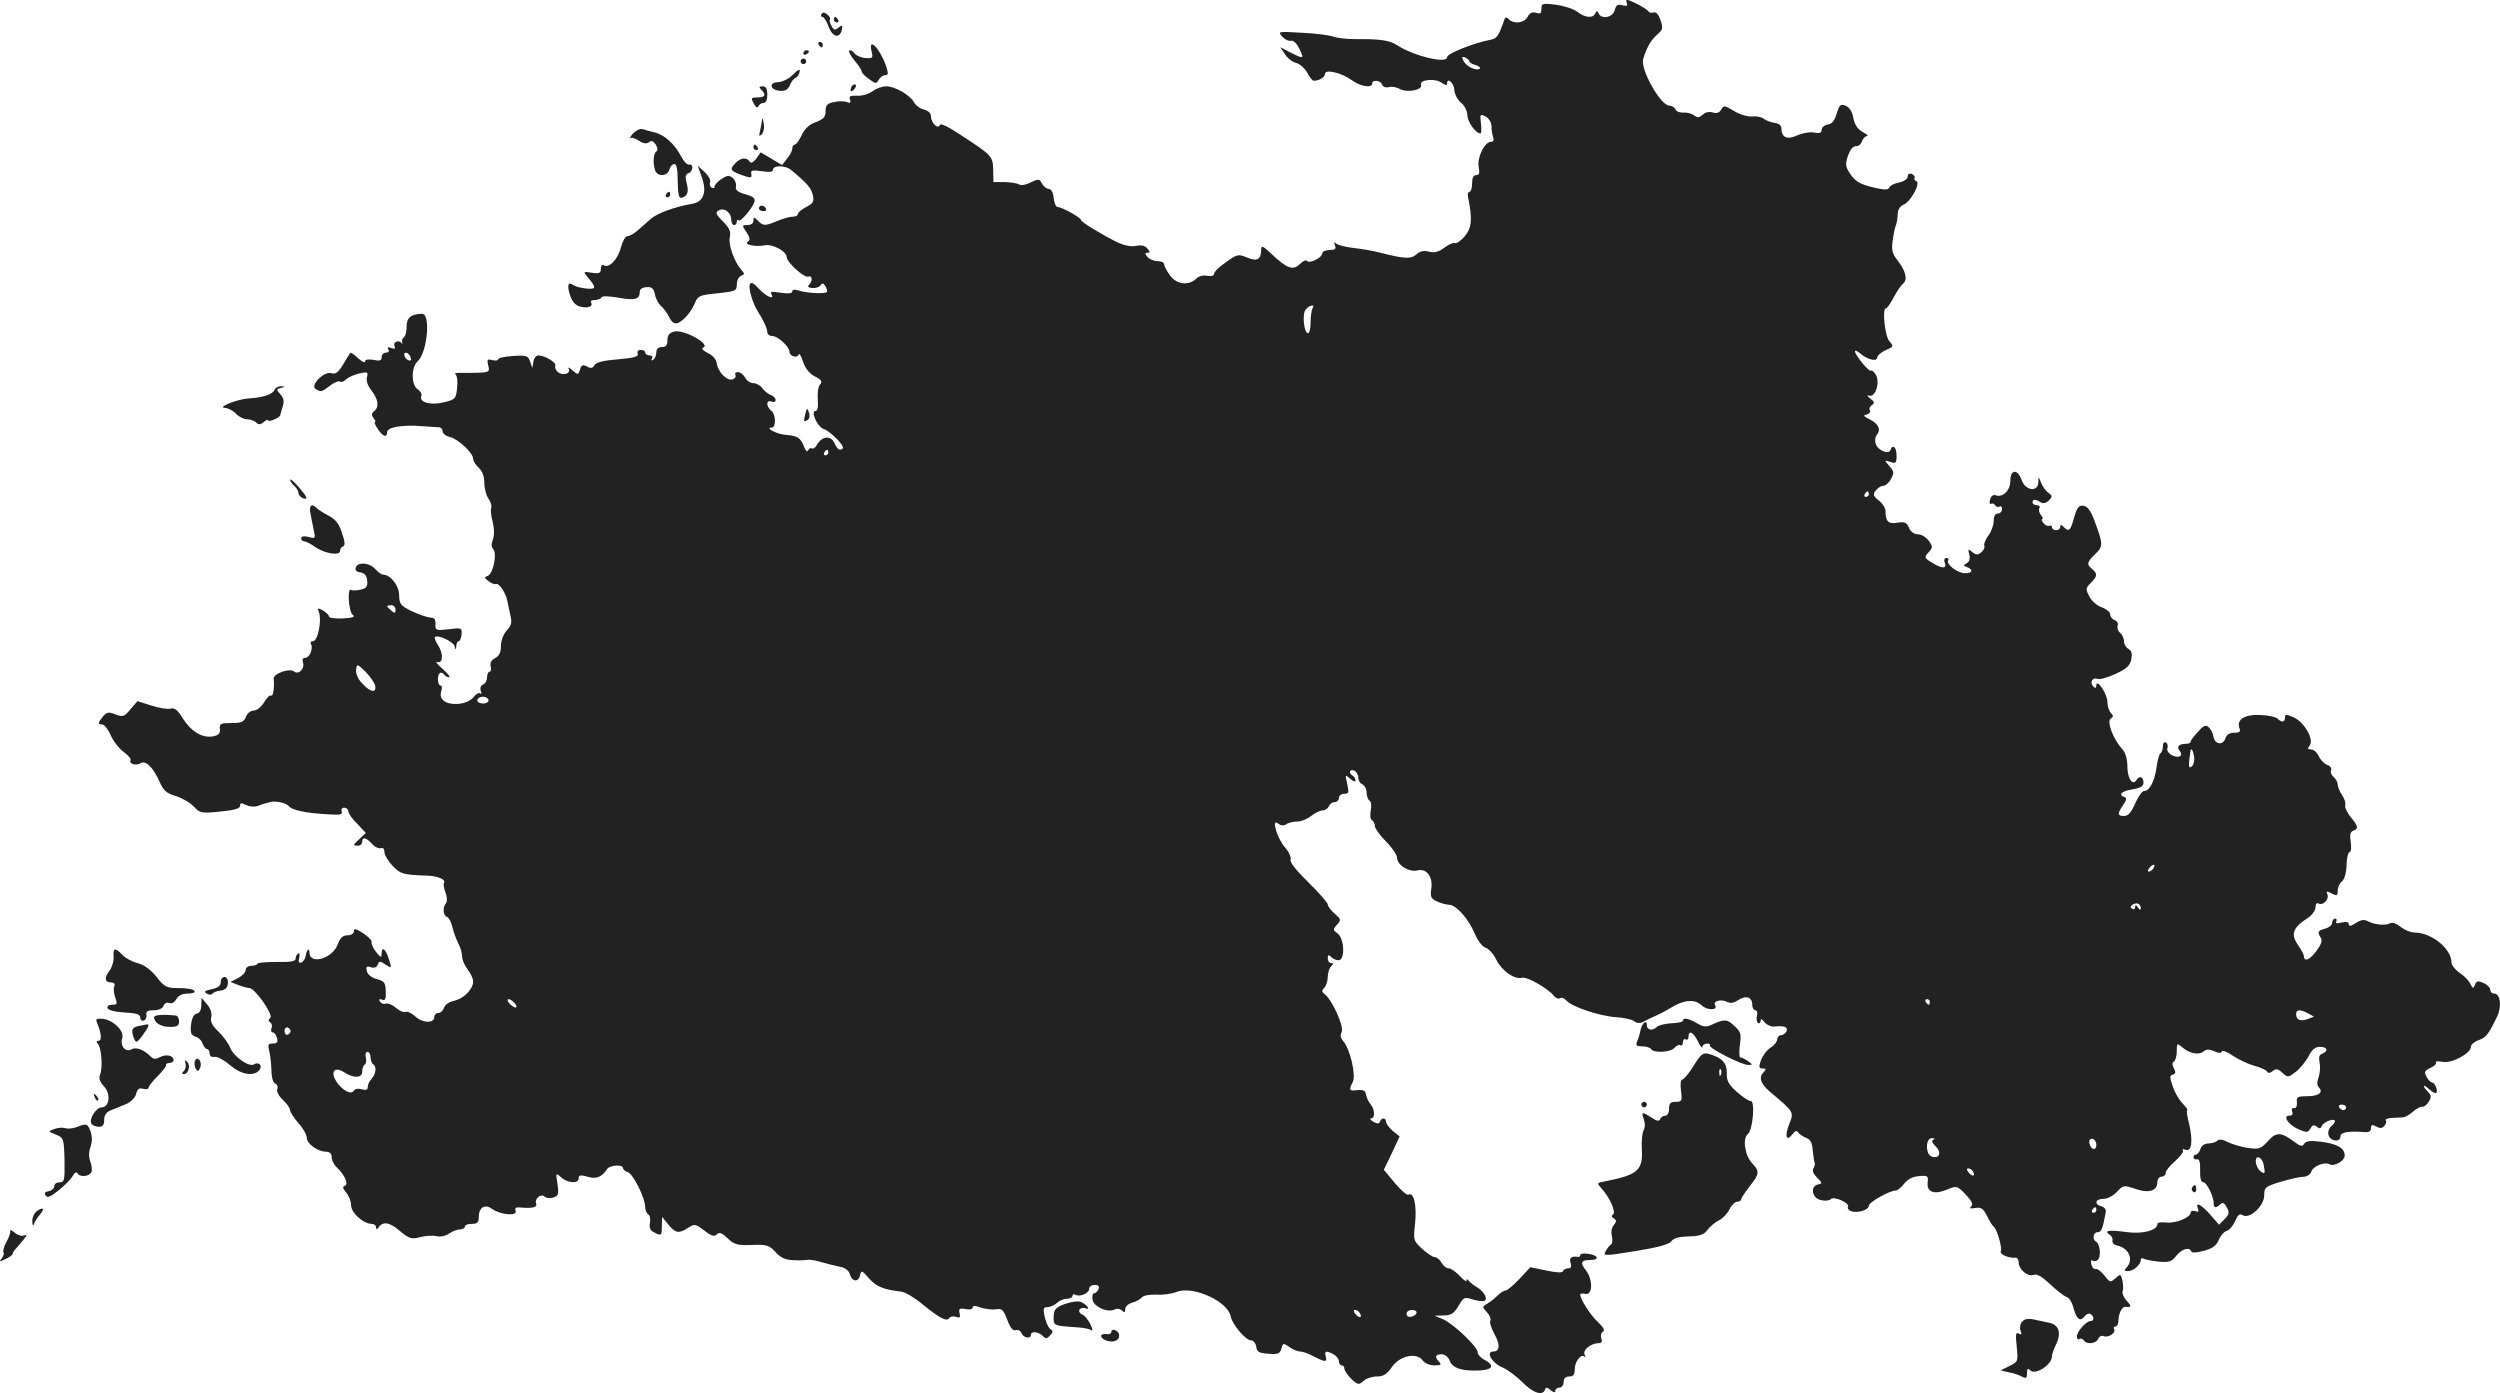 <?xml version="1.0" standalone="no"?>
<!DOCTYPE svg PUBLIC "-//W3C//DTD SVG 20010904//EN"
 "http://www.w3.org/TR/2001/REC-SVG-20010904/DTD/svg10.dtd">
<svg version="1.0" xmlns="http://www.w3.org/2000/svg"
 width="901.026pt" height="502.096pt" viewBox="0 0 901.026 502.096"
 preserveAspectRatio="xMidYMid meet">
<g transform="translate(-560.45,1284.11) scale(0.1,-0.1)"
fill="#222222" stroke="none">
<path d="M11467 12832 c5 -12 1 -14 -15 -10 -17 5 -23 1 -28 -18 -7 -26 -48
-34 -58 -11 -5 10 -7 10 -12 0 -8 -19 -38 -16 -65 6 -13 10 -48 21 -76 25 -49
6 -53 5 -53 -14 0 -17 -4 -20 -19 -15 -14 4 -23 0 -31 -15 -12 -22 -49 -27
-68 -8 -9 9 -13 8 -16 -3 -22 -61 -26 -67 -53 -72 -60 -12 -153 -49 -153 -62
0 -25 -120 4 -180 43 -27 18 -63 23 -150 22 -30 0 -66 4 -80 9 -14 5 -65 12
-113 14 -87 5 -88 5 -71 -14 10 -11 24 -17 31 -15 7 3 19 -7 28 -24 21 -41 20
-43 -26 -20 l-40 21 17 -26 c9 -14 27 -28 41 -31 13 -4 30 -19 39 -35 8 -16
19 -29 23 -29 20 0 41 13 41 25 0 18 60 4 98 -24 31 -22 72 -28 72 -11 0 15
30 12 36 -4 3 -8 13 -12 24 -9 10 3 28 0 40 -7 27 -14 83 -3 76 15 -7 19 50
25 74 8 14 -10 20 -10 20 -3 0 24 25 2 26 -23 1 -15 11 -35 23 -45 13 -10 24
-30 24 -47 2 -26 30 -64 47 -65 4 0 4 16 2 36 -4 34 -3 35 17 25 12 -7 21 -21
21 -36 0 -13 3 -30 6 -39 4 -10 1 -16 -8 -16 -23 0 -51 -58 -44 -91 4 -22 2
-29 -9 -29 -10 0 -15 -10 -15 -30 0 -16 -4 -30 -9 -30 -5 0 -8 -8 -6 -17 17
-83 14 -112 -11 -143 -14 -16 -30 -28 -35 -25 -5 3 -22 -4 -38 -16 -21 -16
-37 -20 -56 -15 -19 5 -33 2 -46 -10 -19 -17 -43 -16 -129 6 -25 7 -67 14 -95
17 -27 3 -56 10 -63 15 -9 8 -11 7 -6 -6 5 -12 0 -16 -20 -16 -14 0 -26 -6
-26 -12 0 -16 -48 -39 -55 -27 -3 4 -14 0 -25 -11 -25 -25 -46 -17 -100 33
-32 31 -40 35 -40 20 0 -37 -14 -46 -51 -30 -32 13 -36 12 -76 -17 -24 -16
-43 -35 -43 -42 0 -7 -10 -9 -25 -7 -14 3 -31 -1 -40 -11 -27 -26 -71 -20 -94
13 -12 16 -21 34 -21 40 0 6 -11 11 -24 11 -13 0 -29 7 -36 15 -10 12 -10 15
0 15 10 0 10 3 0 15 -9 11 -22 14 -41 10 -17 -4 -41 1 -66 12 -60 30 -133 74
-133 82 0 8 -69 46 -84 46 -6 0 -12 15 -14 33 -2 19 -9 32 -17 32 -8 0 -19 9
-25 19 -9 18 -12 18 -40 5 -16 -9 -35 -12 -42 -8 -7 5 -31 8 -53 9 l-40 0 -1
44 c-1 49 -4 52 -119 127 -42 28 -71 42 -73 35 -6 -18 -32 7 -32 30 0 12 -10
21 -25 25 -14 3 -30 15 -36 26 -14 26 -69 58 -100 58 -15 0 -37 -8 -50 -18
-14 -10 -38 -17 -56 -16 -25 1 -30 -2 -25 -14 4 -11 1 -14 -11 -9 -10 4 -31 4
-47 0 -24 -4 -30 -11 -30 -32 0 -22 -7 -29 -35 -40 -23 -8 -40 -23 -51 -47 -9
-19 -20 -34 -25 -34 -5 0 -9 -6 -9 -14 0 -8 -8 -24 -19 -37 l-18 -23 -38 23
-39 23 -16 -23 c-12 -14 -19 -18 -24 -10 -10 16 -32 14 -50 -5 -22 -22 -20
-28 14 -41 40 -15 46 -15 42 3 -2 11 5 13 38 8 25 -4 40 -3 40 4 0 18 44 18
65 1 57 -47 74 -66 79 -91 5 -23 2 -30 -24 -43 -16 -9 -30 -20 -30 -25 0 -6
-8 -10 -19 -10 -10 0 -35 -7 -54 -15 -45 -19 -52 -19 -71 1 -15 14 -16 14 -16
0 0 -10 -9 -16 -21 -16 -21 0 -21 -1 -4 -26 13 -20 14 -28 5 -34 -17 -10 27
-20 61 -13 28 5 78 -21 79 -43 0 -18 63 -75 77 -70 15 6 18 -15 3 -30 -6 -6
-2 -10 12 -11 12 -1 26 3 30 10 6 9 10 8 17 -3 5 -8 8 -17 6 -21 -5 -8 -72 -5
-102 5 -14 5 -23 3 -23 -3 0 -8 -14 -9 -42 -5 -30 5 -39 4 -34 -4 15 -24 -17
-11 -44 18 -20 22 -29 26 -33 16 -6 -14 11 -70 28 -96 20 -31 35 -63 35 -76 0
-8 8 -14 18 -14 20 0 62 -39 62 -57 0 -16 28 -24 33 -10 2 7 9 -5 16 -26 8
-24 23 -43 43 -53 24 -12 27 -18 18 -29 -7 -8 -10 -33 -8 -55 2 -26 -1 -40 -8
-40 -20 0 7 -59 31 -66 23 -8 75 -61 67 -69 -10 -10 -19 -5 -30 19 -13 29 -46
25 -63 -6 -5 -10 -14 -16 -19 -13 -4 3 -10 -1 -13 -7 -3 -8 -9 -2 -15 14 -13
32 -22 38 -67 42 -31 2 -76 26 -49 26 16 0 15 47 -1 60 -20 16 -20 41 0 34 8
-4 15 -1 15 5 0 7 -8 15 -17 18 -10 4 -24 15 -31 25 -7 10 -22 18 -32 18 -11
0 -24 9 -30 20 -6 11 -18 20 -26 20 -8 0 -12 -5 -9 -10 3 -6 -1 -13 -9 -16
-20 -8 -53 25 -58 56 -2 16 -14 30 -33 39 -16 8 -24 16 -17 19 32 10 -68 67
-104 58 -17 -5 -24 -13 -24 -31 0 -18 -5 -25 -20 -25 -13 0 -20 -7 -20 -19 0
-11 -5 -23 -12 -27 -7 -4 -8 -3 -4 4 4 7 1 12 -8 12 -9 0 -16 5 -16 10 0 6 -7
10 -16 10 -10 0 -14 -6 -11 -14 4 -10 -13 -15 -71 -20 -52 -4 -79 -11 -85 -21
-6 -11 -13 -13 -27 -5 -15 8 -20 6 -25 -11 -7 -20 -7 -20 -28 -2 -11 10 -17
12 -13 5 10 -17 -21 -27 -39 -12 -7 6 -12 17 -9 23 4 12 -38 37 -62 37 -7 0
-15 -10 -17 -22 l-4 -23 -8 23 c-7 21 -13 23 -61 20 -30 -2 -54 -7 -54 -12 0
-4 -9 -6 -21 -3 -18 5 -20 2 -15 -19 6 -21 3 -24 -26 -26 -18 -1 -49 -1 -68
-1 -19 1 -30 -1 -24 -5 6 -4 9 -26 6 -49 -4 -39 -6 -42 -48 -52 -48 -12 -90 0
-81 23 3 7 -3 17 -13 24 -24 15 -24 80 0 101 34 30 48 171 16 171 -40 -1 -56
-13 -56 -46 0 -18 -4 -35 -10 -39 -5 -3 -8 -11 -6 -18 1 -7 1 -9 -1 -4 -9 14
-32 7 -27 -8 5 -11 2 -13 -12 -8 -12 4 -15 3 -10 -5 4 -7 1 -12 -8 -12 -9 0
-16 -7 -16 -16 0 -13 -7 -15 -30 -10 -19 3 -30 1 -30 -6 0 -6 -11 -1 -25 12
-14 13 -26 22 -28 19 -2 -2 -14 -21 -26 -42 -18 -29 -27 -36 -43 -31 -25 8
-77 -44 -56 -57 19 -12 22 -11 52 12 14 11 30 18 35 15 5 -4 16 0 23 8 8 7 29
17 48 21 30 7 32 5 27 -14 -3 -13 3 -31 16 -47 25 -32 29 -60 10 -75 -10 -9
-10 -15 -2 -25 6 -8 9 -14 5 -14 -4 0 1 -11 10 -25 18 -28 34 -33 34 -11 0 17
55 27 125 21 28 -2 56 -4 63 -4 6 -1 12 -7 12 -15 0 -8 12 -17 26 -20 31 -8
84 -58 84 -79 0 -8 9 -22 20 -32 13 -12 20 -31 20 -54 0 -20 7 -47 16 -59 8
-12 12 -26 9 -32 -3 -5 -1 -27 5 -49 6 -25 7 -48 1 -64 -6 -16 -6 -28 1 -35
15 -15 0 -89 -19 -96 -14 -6 -14 -8 3 -20 10 -8 22 -12 25 -10 11 6 36 -30 42
-61 3 -16 9 -42 12 -57 5 -20 2 -33 -14 -49 -12 -14 -21 -36 -21 -56 0 -23 -6
-36 -21 -44 -14 -7 -19 -17 -16 -30 3 -10 1 -19 -4 -19 -5 0 -9 -9 -9 -20 0
-11 -6 -23 -14 -26 -9 -3 -12 -13 -9 -22 4 -9 3 -14 -2 -10 -4 4 -15 -2 -24
-14 -11 -13 -31 -22 -56 -24 -44 -3 -70 16 -60 46 3 11 3 20 -2 20 -12 0 -14
38 -3 45 5 3 11 1 15 -5 3 -5 11 -10 18 -10 6 0 -4 13 -23 30 -19 16 -28 28
-20 25 22 -7 23 31 3 61 -9 14 -14 27 -11 29 10 10 67 -17 71 -33 4 -15 5 -15
6 1 0 9 5 17 9 17 4 0 9 11 10 25 2 23 0 24 -47 18 -45 -5 -48 -4 -47 18 1 18
-4 24 -19 24 -11 1 -40 11 -66 23 -41 20 -45 25 -46 59 -1 35 -31 72 -58 73
-6 0 -18 9 -28 20 -20 23 -62 27 -70 6 -4 -10 2 -16 16 -18 15 -2 23 -11 25
-29 2 -21 -2 -28 -23 -33 -14 -4 -30 -4 -35 -1 -15 9 -9 -79 6 -90 10 -7 1
-11 -36 -13 -28 -1 -50 2 -50 7 0 6 -10 15 -22 22 -18 10 -20 9 -14 -7 11 -28
-4 -104 -21 -104 -8 0 -11 -5 -8 -10 10 -15 -5 -50 -20 -50 -9 0 -12 -6 -9
-15 9 -23 -15 -48 -32 -34 -15 13 -75 -8 -73 -26 3 -30 -2 -66 -9 -61 -5 3
-16 -8 -26 -25 -10 -16 -26 -29 -37 -29 -11 0 -23 -10 -28 -22 -7 -19 -16 -23
-52 -23 -39 0 -44 -2 -42 -21 2 -16 -4 -23 -25 -27 -38 -7 -78 17 -108 64 -19
31 -30 40 -45 36 -10 -3 -41 2 -69 11 l-50 16 -25 -29 c-22 -27 -27 -29 -54
-19 -24 10 -31 9 -45 -7 -19 -23 -20 -29 -3 -29 7 0 21 -17 30 -38 9 -21 30
-48 47 -61 17 -12 28 -26 25 -30 -7 -13 20 -21 36 -11 18 12 45 -14 68 -65 15
-34 25 -43 59 -53 23 -7 52 -24 65 -38 23 -24 27 -25 95 -18 52 5 72 11 72 21
0 11 4 11 20 3 12 -6 30 -8 43 -4 12 5 25 9 30 10 4 1 10 3 15 4 18 6 58 -3
67 -14 11 -15 63 -26 143 -30 42 -3 52 -1 48 10 -3 8 1 14 9 14 8 0 15 -6 15
-13 0 -7 14 -28 32 -45 l31 -33 -21 -20 c-26 -24 -27 -26 -7 -26 8 0 15 6 15
14 0 19 14 16 35 -7 10 -12 25 -18 32 -16 8 3 13 -2 13 -13 0 -11 13 -33 29
-50 29 -30 36 -33 126 -36 36 -1 67 -14 60 -25 -3 -5 -1 -20 5 -35 6 -16 7
-32 2 -39 -13 -16 -11 -44 4 -50 7 -3 15 -19 19 -36 4 -17 13 -43 21 -58 8
-15 14 -37 14 -48 0 -12 9 -33 20 -47 11 -14 20 -33 20 -44 -1 -28 -35 -62
-69 -69 -17 -4 -33 -14 -36 -25 -4 -11 -13 -19 -21 -19 -8 0 -14 -6 -14 -14 0
-24 -42 -23 -68 1 -13 12 -29 20 -36 17 -7 -3 -22 4 -35 15 -12 11 -29 17 -36
15 -7 -3 -16 0 -21 7 -5 8 -2 11 8 7 11 -5 14 2 13 30 -1 31 -5 37 -32 44 -18
5 -33 16 -36 28 -4 17 -2 20 14 15 12 -4 21 -1 25 9 5 14 8 14 29 0 22 -14 22
-14 11 21 -12 37 -26 47 -26 18 0 -15 -4 -13 -20 7 -11 14 -18 30 -16 35 2 6
-12 20 -30 32 -26 17 -34 19 -34 8 0 -9 -10 -15 -23 -15 -17 0 -26 -9 -35 -32
-18 -52 -102 -76 -102 -30 0 20 -11 9 -14 -14 -2 -10 -9 -20 -16 -22 -9 -3
-11 2 -7 17 3 11 1 19 -4 15 -5 -3 -9 -11 -9 -18 0 -10 -18 -13 -66 -12 -36 0
-68 -2 -71 -6 -2 -5 -13 -8 -24 -8 -10 0 -19 -7 -19 -15 0 -8 -12 -21 -27 -29
l-28 -14 28 -11 c16 -6 34 -11 40 -11 21 -1 87 -96 76 -107 -8 -8 -8 -13 0
-17 5 -4 8 -13 4 -21 -3 -8 -1 -15 5 -15 5 0 12 -9 15 -20 4 -15 0 -20 -15
-20 -17 0 -19 -4 -13 -27 4 -16 7 -47 8 -70 0 -25 6 -44 13 -47 8 -3 11 -12 8
-20 -3 -9 5 -25 20 -39 14 -13 26 -30 26 -37 0 -7 14 -28 30 -47 17 -18 30
-42 30 -52 0 -22 40 -51 70 -51 13 0 20 -7 20 -20 0 -10 8 -27 19 -37 29 -28
43 -61 28 -66 -9 -3 -7 -9 5 -24 10 -11 18 -31 18 -46 0 -27 44 -67 74 -67 9
0 16 -6 16 -12 0 -9 3 -9 8 -2 16 24 40 21 77 -11 35 -29 43 -31 73 -23 19 5
45 7 59 4 14 -4 32 0 46 9 12 8 29 15 39 15 10 0 18 5 18 10 0 6 11 10 25 10
20 0 25 5 25 24 0 35 22 49 48 30 31 -22 92 -27 85 -7 -4 10 1 14 18 12 43 -4
61 1 56 14 -7 18 18 38 31 25 5 -5 19 -7 31 -3 18 6 20 11 15 48 -7 41 -7 42
13 25 24 -22 63 -24 63 -4 0 12 7 13 32 6 32 -10 52 -1 71 28 9 14 57 17 57 3
0 -5 8 -12 18 -15 19 -7 62 -93 62 -126 0 -10 5 -22 11 -26 6 -3 9 -17 6 -31
-3 -16 1 -27 14 -33 27 -15 29 -13 29 23 l1 32 22 -27 c26 -32 38 -34 72 -12
23 15 26 14 58 -10 25 -20 36 -23 45 -14 9 9 18 6 39 -14 24 -23 36 -26 88
-24 53 2 62 -1 85 -26 18 -20 35 -28 65 -29 22 -1 45 0 50 1 6 2 28 -1 50 -8
22 -6 53 -14 69 -17 16 -3 30 -14 33 -25 7 -28 30 -32 37 -7 5 21 6 21 33 -10
26 -29 52 -40 114 -47 15 -1 48 -21 75 -43 62 -51 91 -67 99 -53 4 6 15 8 25
5 14 -5 17 -2 13 13 -4 16 0 19 21 15 15 -3 26 -1 26 5 0 8 9 8 30 0 17 -5 41
-8 55 -6 20 4 26 -1 40 -38 11 -30 21 -41 31 -37 7 3 17 -2 20 -11 7 -17 34
-22 34 -6 0 14 26 12 42 -3 11 -12 16 -12 27 1 11 11 11 16 2 22 -7 4 -16 23
-21 44 -7 31 -5 36 10 36 10 0 25 7 34 15 8 8 24 15 35 15 12 0 21 5 21 11 0
5 5 7 10 4 16 -10 50 5 50 21 0 8 9 14 20 14 13 0 18 -5 14 -15 -4 -8 -10 -15
-16 -15 -5 0 -8 -10 -6 -22 3 -26 53 -49 79 -37 9 5 21 3 27 -3 9 -9 12 -8 12
5 0 9 11 19 25 23 13 3 29 12 35 19 6 7 28 11 53 10 23 -2 56 3 73 10 57 23
184 -34 194 -88 6 -30 54 -87 74 -87 8 0 16 -10 18 -22 2 -19 10 -24 44 -26
35 -3 42 0 47 19 5 20 7 20 29 5 12 -9 29 -16 38 -16 8 0 26 -6 40 -13 50 -26
58 -27 53 -6 -6 22 0 23 28 9 10 -6 19 -17 19 -25 0 -8 5 -15 10 -15 6 0 10
-6 10 -12 0 -7 12 -24 25 -37 24 -22 27 -22 44 -7 9 9 31 16 48 16 23 0 36 8
54 34 28 41 89 54 111 24 7 -10 25 -18 42 -18 23 0 27 3 18 12 -18 18 -15 28
8 28 13 0 24 -10 30 -24 10 -27 47 -38 112 -34 44 3 49 19 13 38 -14 7 -25 20
-25 28 0 19 -86 101 -124 118 l-31 13 33 1 c26 0 37 7 53 34 19 33 21 33 54
23 19 -6 38 -7 42 -3 10 9 -8 37 -33 50 -10 6 -22 16 -26 21 -5 7 -8 7 -8 0 0
-5 -11 3 -25 18 -14 15 -32 27 -40 27 -8 0 -19 9 -25 20 -6 11 -17 20 -24 20
-8 0 -28 14 -46 30 -32 30 -32 31 -25 94 6 64 -5 113 -25 101 -4 -3 -26 16
-48 42 l-40 48 29 60 28 60 -25 20 c-13 12 -24 26 -24 33 0 15 -17 16 -22 0
-3 -8 -9 -8 -24 0 -10 6 -14 12 -8 12 15 0 14 32 -1 50 -7 8 -15 24 -17 35 -2
15 -10 19 -31 17 -30 -4 -32 0 -17 29 13 23 -10 121 -34 147 -10 12 -12 22 -6
33 10 18 -33 114 -60 136 -12 9 -13 14 -2 24 6 7 12 25 12 39 0 14 5 31 12 38
9 9 9 12 0 12 -7 0 -12 8 -12 17 0 13 3 14 12 5 7 -7 19 -12 27 -12 24 0 21
78 -3 96 -18 13 -18 15 -3 32 16 17 15 20 -8 40 -14 12 -25 27 -25 33 0 6 -31
42 -70 80 -43 42 -68 73 -64 82 3 8 -6 28 -21 45 -29 34 -49 106 -24 85 10 -8
20 -9 29 -3 8 6 26 10 40 10 14 0 36 9 50 20 14 11 32 20 41 20 9 0 19 7 23
15 3 8 12 15 21 15 8 0 15 7 15 15 0 8 9 15 19 15 17 0 18 4 11 36 -8 34 -8
35 11 18 10 -9 19 -12 19 -6 0 6 -4 14 -10 17 -16 10 -12 25 5 19 8 -4 15 -15
15 -25 0 -11 7 -22 15 -25 8 -4 15 -17 15 -29 0 -13 5 -27 11 -30 6 -4 7 -19
4 -35 -3 -16 -2 -31 4 -35 6 -3 11 -13 11 -22 0 -8 18 -33 40 -55 22 -22 40
-49 40 -59 0 -26 44 -53 74 -45 33 8 56 -24 49 -68 -4 -27 -1 -34 21 -44 15
-7 35 -12 44 -12 25 -1 68 -49 91 -102 11 -27 28 -49 40 -53 11 -3 28 -22 38
-42 19 -40 65 -73 93 -66 18 5 95 -39 116 -66 6 -8 16 -11 21 -8 6 4 16 0 23
-8 18 -22 119 -56 178 -60 29 -2 59 -8 67 -15 9 -7 20 -8 32 -2 10 6 29 15 43
21 14 6 39 19 55 29 49 30 87 33 112 10 21 -20 61 -19 49 1 -9 14 23 22 43 11
13 -6 24 -4 40 6 27 19 51 12 51 -16 0 -11 5 -20 11 -20 6 0 9 -9 6 -20 -3
-11 -1 -23 4 -26 5 -3 9 1 9 8 1 9 5 7 14 -5 7 -9 22 -16 32 -16 39 4 53 -1
48 -16 -4 -8 -12 -15 -20 -15 -8 0 -14 -7 -14 -15 0 -8 -11 -22 -24 -30 -14
-9 -29 -30 -35 -46 -8 -24 -7 -29 7 -29 12 0 13 -3 4 -12 -20 -20 -13 -42 23
-73 86 -72 86 -72 68 -116 -17 -43 -10 -65 12 -36 9 12 15 15 20 7 4 -6 17
-15 29 -20 16 -6 22 -17 24 -46 2 -20 5 -40 7 -44 2 -3 0 -12 -4 -19 -6 -9 -1
-21 13 -35 19 -19 19 -21 3 -24 -29 -6 -22 -49 9 -56 15 -4 31 -3 37 3 12 12
71 -15 62 -28 -3 -5 2 -12 11 -15 22 -9 64 4 64 19 0 13 75 55 97 55 6 0 20
11 30 24 12 16 30 26 53 28 33 3 35 1 32 -24 -3 -34 24 -44 71 -24 34 14 36
13 66 -18 22 -23 28 -35 20 -43 -7 -7 -3 -9 14 -6 21 4 29 -1 43 -28 9 -19 20
-36 24 -39 12 -8 32 -79 26 -89 -7 -10 31 -26 52 -23 6 2 12 -6 12 -16 0 -26
33 -54 54 -46 12 5 30 -6 59 -33 23 -22 50 -43 59 -46 10 -3 20 -19 24 -34 11
-44 25 -58 40 -38 7 9 17 14 23 10 14 -8 14 -25 1 -25 -16 0 -50 -38 -50 -56
0 -8 4 -13 9 -9 5 3 12 1 16 -5 10 -16 45 -12 52 6 3 8 12 13 21 9 17 -6 44
13 36 26 -3 5 0 9 5 9 6 0 11 10 11 23 0 23 13 49 24 48 23 -3 24 2 6 21 -11
12 -18 28 -15 36 3 7 2 25 -1 38 -6 24 -7 24 -25 8 -18 -16 -20 -16 -39 9 -12
15 -26 26 -32 24 -7 -1 -14 7 -16 18 -2 11 -1 17 3 13 5 -4 14 -3 20 2 13 11
9 57 -6 66 -15 9 -10 34 6 34 13 0 18 11 29 72 2 9 -4 18 -15 21 -28 7 -23 27
6 27 15 0 36 11 49 25 23 25 25 25 67 11 48 -17 79 -7 79 24 0 11 7 20 15 20
8 0 15 6 15 14 0 7 16 27 35 43 19 17 31 34 27 38 -4 5 1 5 10 2 22 -8 27 32
12 96 -7 26 -10 47 -6 47 3 0 -5 11 -17 24 -13 13 -29 41 -36 63 -11 32 -11
38 1 41 10 3 11 8 4 22 -7 13 -7 21 0 25 5 3 10 20 10 37 0 29 1 30 18 16 26
-24 61 -31 78 -17 11 9 21 9 39 1 15 -7 25 -8 27 -1 2 6 20 -1 40 -15 21 -14
55 -30 77 -36 22 -6 43 -15 46 -21 5 -7 12 -6 21 2 11 9 19 8 34 -6 20 -18 21
-18 48 2 15 11 35 36 46 55 13 26 25 36 42 36 27 0 32 -15 8 -25 -11 -4 -13
-13 -9 -33 3 -14 1 -38 -4 -52 -6 -17 -6 -29 1 -36 18 -18 -1 -32 -42 -32 -35
0 -39 -3 -37 -22 1 -14 -3 -22 -10 -21 -7 2 -10 -4 -7 -12 4 -10 0 -15 -10
-15 -27 0 -2 -35 35 -50 28 -12 32 -11 41 4 7 13 13 14 23 6 9 -8 14 -7 18 3
6 15 47 30 47 17 0 -4 -6 -13 -14 -19 -8 -7 -12 -21 -9 -31 6 -23 43 -27 43
-5 0 15 27 20 83 16 19 -2 27 2 27 14 0 12 4 14 19 6 14 -8 22 -7 30 3 6 7 8
16 4 19 -3 4 7 8 23 9 16 0 35 2 41 2 7 1 23 10 35 21 13 11 28 19 33 17 6 -1
16 7 23 18 10 17 10 23 -3 36 -22 23 -18 30 5 9 11 -10 22 -16 25 -13 8 7 -5
38 -16 38 -4 0 -13 9 -19 20 -9 17 -7 22 14 32 14 6 23 15 20 19 -3 5 8 6 24
3 32 -7 102 30 102 54 0 8 13 19 28 24 28 11 35 20 67 86 17 36 11 82 -11 82
-8 0 -14 6 -14 13 0 8 -11 19 -24 25 -20 9 -26 8 -31 -6 -6 -15 -8 -15 -17 3
-5 11 -22 29 -39 40 -16 11 -29 28 -29 37 0 50 -72 108 -134 108 -13 0 -35 9
-50 21 -15 12 -31 17 -38 12 -15 -9 -56 -5 -80 8 -12 7 -25 5 -43 -7 -17 -11
-25 -13 -25 -4 0 8 -9 10 -26 6 -17 -5 -23 -3 -19 4 3 5 1 10 -4 10 -6 0 -11
-7 -11 -15 0 -8 -11 -17 -25 -21 -27 -7 -29 -12 -16 -33 7 -10 1 -25 -16 -48
-24 -32 -44 -40 -45 -18 0 6 -9 22 -19 37 -30 42 -22 65 34 101 15 10 27 27
27 38 0 11 4 17 10 14 16 -10 40 14 33 32 -5 13 -3 13 15 4 19 -10 22 -9 22
10 0 12 7 27 15 33 9 7 16 30 17 59 0 26 6 47 11 47 5 0 7 15 4 36 -4 25 -2
37 9 41 20 7 18 17 -10 50 -12 15 -21 34 -19 41 3 7 -2 24 -11 37 -9 13 -16
31 -16 38 0 8 -6 20 -14 27 -8 6 -13 17 -10 25 3 7 -3 16 -14 19 -10 4 -24 18
-30 31 -6 14 -19 25 -28 25 -13 0 -14 3 -5 14 17 21 -20 86 -59 102 -25 11
-30 11 -30 -1 0 -18 -12 -19 -27 -4 -6 6 -34 12 -62 13 -56 3 -87 -17 -75 -48
5 -12 0 -16 -19 -16 -17 0 -28 -7 -32 -21 -9 -26 -39 -21 -43 8 -2 12 -10 27
-17 33 -11 10 -19 6 -39 -17 -14 -15 -26 -31 -26 -35 0 -5 -8 -8 -18 -8 -25 0
-34 -11 -21 -26 14 -18 -6 -28 -30 -14 -11 6 -18 17 -15 24 3 8 1 17 -5 21 -7
3 -11 -2 -11 -14 0 -11 -4 -22 -9 -25 -4 -3 -11 -26 -14 -51 -7 -50 -25 -85
-45 -85 -7 0 -21 -20 -32 -45 -14 -32 -25 -45 -40 -45 -24 0 -25 8 -3 40 12
17 13 25 5 28 -25 8 -11 22 28 28 30 5 40 11 40 25 0 20 -15 26 -25 9 -14 -22
-32 3 -33 46 0 31 -7 53 -20 67 -32 35 -55 99 -40 108 10 7 10 11 0 21 -6 6
-12 24 -12 39 0 28 -39 87 -40 60 0 -11 -3 -12 -11 -4 -14 14 -3 34 15 27 8
-3 37 5 65 18 39 18 52 29 57 52 4 21 2 31 -10 38 -9 5 -16 17 -16 27 0 10 -6
24 -14 31 -8 6 -12 18 -9 26 3 7 -2 17 -11 20 -9 3 -16 13 -16 21 0 8 -14 19
-30 25 -17 5 -37 23 -45 39 -14 26 -14 30 5 49 24 24 25 33 5 50 -21 17 -19
25 11 54 29 27 29 36 -3 121 -13 35 -25 51 -39 53 -17 2 -23 -5 -34 -42 -13
-49 -19 -53 -38 -34 -9 9 -12 9 -12 0 0 -7 -7 -12 -15 -12 -8 0 -15 5 -15 11
0 5 -4 8 -9 5 -5 -3 -14 1 -21 9 -7 8 -9 15 -5 15 4 0 2 7 -5 15 -6 8 -9 19
-5 25 3 5 -1 10 -9 10 -9 0 -16 5 -16 10 0 12 10 13 29 1 9 -6 19 -4 30 6 13
14 13 17 -2 28 -9 6 -21 23 -26 36 -10 24 -10 24 -10 2 -1 -37 -46 -31 -60 7
-14 42 -41 40 -41 -3 0 -34 -28 -61 -53 -51 -9 3 -16 -3 -20 -15 -3 -12 -1
-19 3 -16 5 3 11 1 15 -5 4 -6 11 -8 16 -5 5 4 9 -1 9 -9 0 -9 -7 -16 -15 -16
-10 0 -15 -10 -15 -27 0 -16 -9 -39 -19 -52 -10 -14 -17 -30 -15 -36 3 -7 -2
-18 -11 -25 -12 -10 -18 -10 -32 1 -15 13 -16 12 -11 -9 4 -14 1 -25 -9 -31
-13 -7 -13 -9 1 -14 24 -9 19 -23 -8 -22 -26 0 -69 33 -60 46 3 5 0 9 -6 9 -7
0 -10 -7 -7 -15 10 -24 -7 -25 -42 -4 -32 19 -32 21 -16 39 16 17 16 21 1 42
-9 12 -26 23 -38 23 -14 0 -27 9 -33 23 -8 20 -15 23 -42 19 -33 -6 -43 5 -43
43 0 10 -11 27 -24 37 -20 16 -22 22 -11 36 7 9 19 17 27 17 8 0 21 11 28 25
12 22 11 27 -6 46 -19 22 -19 22 4 15 19 -7 22 -4 22 23 0 30 -14 43 -22 20
-6 -18 -46 -1 -53 22 -4 11 -2 26 4 33 16 19 5 41 -27 56 -22 11 -24 14 -9 17
9 3 14 9 11 15 -4 6 0 14 7 19 11 7 10 11 -6 24 -11 8 -13 13 -5 10 23 -8 41
45 26 74 -7 12 -15 19 -18 16 -6 -7 -58 56 -58 70 0 4 8 1 18 -7 25 -23 62
-32 62 -16 0 7 14 19 31 27 29 12 29 14 13 32 -16 18 -27 119 -12 119 4 0 16
17 27 38 11 21 26 44 35 51 17 15 9 47 -24 88 -15 20 -19 35 -14 67 3 22 8 48
12 56 3 8 6 26 6 40 1 16 9 29 23 34 25 12 61 78 44 84 -6 2 -9 7 -6 12 3 4
-2 10 -10 14 -9 3 -15 0 -15 -10 0 -8 -13 -17 -31 -21 -17 -3 -33 -11 -35 -18
-4 -9 -16 -9 -52 -1 -56 13 -72 23 -93 56 -13 21 -14 31 -4 60 8 22 18 34 28
34 9 -1 19 7 22 17 4 11 12 19 18 19 7 1 0 7 -15 15 -19 11 -29 26 -34 51 -4
23 -14 38 -28 44 -18 7 -22 3 -32 -29 -7 -25 -17 -37 -32 -39 -12 -2 -22 -10
-22 -19 0 -11 -7 -14 -27 -10 -16 3 -43 -2 -61 -10 -36 -17 -57 -8 -57 25 0
11 -9 18 -25 20 -14 2 -31 9 -39 15 -7 6 -26 10 -42 8 -17 -1 -44 7 -65 20
-34 20 -37 21 -46 5 -6 -11 -16 -15 -29 -11 -11 4 -25 2 -32 -3 -20 -17 -23
-17 -38 -6 -8 6 -25 10 -37 9 -13 -1 -26 4 -29 12 -3 7 -13 13 -22 13 -32 1
-106 132 -94 169 12 40 28 68 50 87 21 18 22 23 12 53 -7 20 -16 30 -25 27 -7
-3 -16 -1 -19 5 -4 5 -24 18 -45 28 -32 15 -37 16 -33 3z m-567 -212 c0 -4 10
-10 22 -13 12 -4 19 -9 16 -13 -11 -10 -47 6 -58 26 -8 16 -8 18 5 14 8 -4 15
-10 15 -14z m-565 -890 c-3 -6 -7 -28 -7 -50 0 -22 -4 -40 -9 -40 -15 0 -22
69 -9 85 14 17 35 21 25 5z m-3251 -176 c4 -10 1 -14 -6 -12 -15 5 -23 28 -10
28 5 0 13 -7 16 -16z m1506 -344 c0 -5 -5 -10 -11 -10 -5 0 -7 5 -4 10 3 6 8
10 11 10 2 0 4 -4 4 -10z m3750 -150 c0 -5 -5 -10 -11 -10 -5 0 -7 5 -4 10 3
6 8 10 11 10 2 0 4 -4 4 -10z m-5310 -416 c0 -14 -3 -14 -15 -4 -8 7 -15 14
-15 16 0 2 7 4 15 4 8 0 15 -7 15 -16z m-73 -275 c4 -27 -18 -23 -47 9 -16 16
-24 36 -22 50 3 22 4 21 35 -9 17 -18 32 -40 34 -50z m407 -48 c7 -11 -14 -20
-31 -13 -7 2 -10 8 -7 13 7 12 31 12 38 0z m6148 -206 c3 -14 -1 -30 -8 -36
-12 -10 -13 0 -5 54 2 15 9 6 13 -18z m-147 -404 c-3 -6 -11 -11 -16 -11 -5 0
-4 6 3 14 14 16 24 13 13 -3z m-45 -144 c0 -7 -4 -6 -10 3 -7 11 -10 11 -10 2
0 -7 -5 -10 -11 -6 -8 4 -7 9 2 15 15 9 29 3 29 -14z m-5860 -342 c7 -8 8 -15
2 -15 -5 0 -15 7 -22 15 -7 8 -8 15 -2 15 5 0 15 -7 22 -15z m5100 5 c0 -5 -2
-10 -4 -10 -3 0 -8 5 -11 10 -3 6 -1 10 4 10 6 0 11 -4 11 -10z m1363 -41 l21
-12 -23 -9 c-26 -9 -41 -3 -41 18 0 17 14 18 43 3z m-7271 -64 c0 -5 -5 -11
-11 -13 -6 -2 -11 4 -11 13 0 9 5 15 11 13 6 -2 11 -8 11 -13z m288 -94 c0
-11 5 -23 10 -26 13 -8 9 -36 -7 -53 -7 -7 -13 -20 -13 -28 0 -11 -6 -13 -21
-9 -13 4 -25 2 -29 -5 -10 -16 -42 1 -63 33 -23 35 -7 56 27 34 35 -23 66 -22
66 2 0 11 4 22 9 25 5 3 7 15 4 26 -3 11 0 20 6 20 6 0 11 -9 11 -19z m7120
-181 c0 -5 -4 -10 -9 -10 -6 0 -13 5 -16 10 -3 6 1 10 9 10 9 0 16 -4 16 -10z
m-1487 -116 c-8 -4 -5 -12 9 -26 22 -22 11 -45 -16 -35 -23 9 -22 67 2 66 9 0
12 -3 5 -5z m587 -20 c0 -8 -4 -14 -9 -14 -11 0 -22 26 -14 34 9 9 23 -3 23
-20z m-445 -95 c11 -17 -1 -21 -15 -4 -8 9 -8 15 -2 15 6 0 14 -5 17 -11z
m445 -139 c0 -5 -5 -10 -11 -10 -5 0 -7 5 -4 10 3 6 8 10 11 10 2 0 4 -4 4
-10z m-2655 -371 c11 -17 -1 -21 -15 -4 -8 9 -8 15 -2 15 6 0 14 -5 17 -11z
m205 2 c0 -12 -28 -22 -34 -12 -3 5 -3 11 1 15 9 9 33 7 33 -3z"/>
<path d="M8565 12790 c-3 -5 -2 -10 4 -10 5 0 15 -16 22 -35 14 -39 41 -44 48
-10 3 16 1 17 -12 7 -13 -11 -17 -10 -26 6 -6 11 -8 22 -5 24 2 3 -2 11 -10
17 -10 8 -16 9 -21 1z"/>
<path d="M8610 12770 c0 -5 5 -10 11 -10 5 0 7 5 4 10 -3 6 -8 10 -11 10 -2 0
-4 -4 -4 -10z"/>
<path d="M8555 12680 c3 -5 8 -10 11 -10 2 0 4 5 4 10 0 6 -5 10 -11 10 -5 0
-7 -4 -4 -10z"/>
<path d="M8746 12655 c6 -23 3 -25 -22 -23 -16 1 -34 9 -41 18 -6 8 -14 12
-18 9 -3 -4 6 -20 20 -37 14 -16 25 -34 25 -38 0 -5 12 -18 27 -28 23 -17 26
-18 35 -2 5 9 15 16 23 16 11 0 12 6 3 33 -22 64 -66 109 -52 52z"/>
<path d="M8500 12649 c0 -5 5 -7 10 -4 6 3 10 8 10 11 0 2 -4 4 -10 4 -5 0
-10 -5 -10 -11z"/>
<path d="M8490 12620 c0 -5 5 -10 10 -10 6 0 10 5 10 10 0 6 -4 10 -10 10 -5
0 -10 -4 -10 -10z"/>
<path d="M8458 12568 c-12 -12 -34 -22 -48 -23 -35 0 -32 -27 3 -31 22 -2 31
3 39 22 6 13 15 24 19 24 4 0 9 7 13 15 8 21 0 19 -26 -7z"/>
<path d="M8677 12533 c-4 -3 -7 -11 -7 -17 0 -6 5 -5 12 2 6 6 9 14 7 17 -3 3
-9 2 -12 -2z"/>
<path d="M8348 12518 c19 -19 14 -28 -13 -28 -24 0 -25 -2 -14 -22 8 -14 14
-18 17 -10 2 6 10 12 18 12 9 0 14 11 14 30 0 22 -5 30 -17 30 -13 0 -14 -3
-5 -12z"/>
<path d="M8351 12410 c-1 -8 -4 -26 -7 -40 -5 -19 -4 -22 5 -14 7 6 11 24 8
40 -2 16 -5 22 -6 14z"/>
<path d="M7884 12358 c-10 -13 -15 -20 -10 -15 5 4 20 0 33 -9 17 -11 28 -12
37 -5 8 7 15 4 24 -9 7 -12 8 -21 2 -25 -11 -7 -13 -45 -4 -69 9 -23 45 -20
51 4 3 11 11 20 18 20 8 0 12 -19 12 -62 1 -48 4 -62 14 -60 22 6 27 22 18 54
-6 22 -4 30 7 35 17 6 19 34 2 31 -7 -2 -20 12 -29 30 -22 43 -60 78 -96 86
-15 4 -35 9 -44 12 -9 2 -24 -6 -35 -18z"/>
<path d="M8320 12310 c0 -5 5 -10 11 -10 5 0 7 5 4 10 -3 6 -8 10 -11 10 -2 0
-4 -4 -4 -10z"/>
<path d="M8134 12202 c19 -53 6 -88 -33 -95 -64 -11 -127 -34 -150 -54 -15
-13 -36 -32 -49 -43 -12 -11 -29 -20 -36 -20 -8 0 -18 -19 -24 -42 -11 -42
-43 -75 -62 -63 -6 4 -10 -2 -10 -13 0 -15 -6 -18 -32 -14 -31 5 -32 4 -17
-14 34 -40 33 -46 -2 -43 -19 2 -40 7 -47 12 -20 15 -25 1 -13 -36 8 -24 20
-37 37 -41 28 -7 47 0 39 15 -4 5 3 9 14 9 10 0 21 4 23 9 2 6 24 5 57 0 61
-12 81 -7 81 18 0 12 8 18 24 19 20 2 26 -4 31 -26 3 -16 13 -34 21 -41 9 -7
22 -25 30 -40 10 -21 19 -26 32 -22 21 9 48 40 62 74 10 24 18 27 81 33 65 7
69 9 69 32 0 14 7 27 15 31 14 5 14 7 1 22 -25 28 -48 92 -41 118 4 19 -1 32
-25 56 -26 26 -28 32 -15 40 20 11 45 -8 45 -34 0 -11 5 -19 10 -19 6 0 10 5
10 12 0 6 3 9 6 5 7 -7 47 39 57 65 5 14 -2 20 -32 29 -29 8 -37 16 -34 28 2
10 -3 23 -11 30 -13 11 -20 11 -41 -3 -14 -9 -25 -21 -25 -27 0 -6 -5 -7 -11
-4 -6 4 -8 13 -5 20 2 7 -6 23 -20 36 l-25 23 15 -42z"/>
<path d="M8005 12140 c-3 -5 -1 -10 4 -10 6 0 11 5 11 10 0 6 -2 10 -4 10 -3
0 -8 -4 -11 -10z"/>
<path d="M8340 12090 c0 -5 7 -10 16 -10 8 0 12 5 9 10 -3 6 -10 10 -16 10 -5
0 -9 -4 -9 -10z"/>
<path d="M6594 11436 c-6 -16 -42 -28 -94 -31 -43 -3 -116 -33 -84 -34 11 -1
29 -10 39 -21 10 -11 28 -20 40 -20 11 0 26 -5 33 -12 8 -8 15 -8 27 2 8 7 15
10 15 7 0 -10 45 9 45 19 1 5 5 19 9 32 5 17 3 29 -9 42 -15 17 -15 19 2 23
17 4 17 5 0 6 -10 0 -20 -5 -23 -13z"/>
<path d="M8507 11350 c-7 -28 -6 -32 9 -22 6 4 8 16 4 26 -6 18 -7 18 -13 -4z"/>
<path d="M6650 11112 c0 -5 7 -15 15 -22 8 -7 15 -18 15 -25 0 -7 7 -15 15
-19 22 -8 18 3 -15 41 -16 18 -30 30 -30 25z"/>
<path d="M6724 10988 c3 -18 9 -46 12 -61 6 -26 5 -28 -20 -21 -16 4 -26 2
-26 -5 0 -6 5 -11 11 -11 6 0 24 -9 39 -20 34 -24 90 -33 90 -15 0 8 5 15 11
17 8 3 7 17 -4 48 -10 33 -23 49 -47 62 -18 9 -38 22 -43 27 -20 20 -30 11
-23 -21z"/>
<path d="M6014 9393 c1 -16 -6 -39 -16 -52 -19 -25 -16 -41 9 -41 9 0 13 -6 9
-15 -3 -8 -1 -26 4 -40 8 -22 7 -25 -11 -25 -12 0 -19 -5 -17 -12 3 -8 27 -14
61 -16 43 -2 57 -7 57 -18 0 -9 6 -14 13 -11 6 2 11 11 9 21 -2 12 5 16 26 16
18 0 32 6 36 16 3 9 13 14 21 10 9 -3 19 3 25 14 7 13 21 20 41 20 18 0 28 4
24 10 -3 6 -28 10 -55 10 -45 0 -52 3 -81 40 -21 26 -45 44 -69 50 -20 5 -45
19 -55 30 -25 27 -34 25 -31 -7z"/>
<path d="M6400 9301 c0 -13 -10 -20 -32 -25 -25 -5 -30 -9 -18 -16 8 -5 17 -5
20 0 3 4 16 10 30 11 18 3 25 11 26 27 1 12 -5 22 -12 22 -8 0 -14 -8 -14 -19z"/>
<path d="M6330 9218 c0 -16 -6 -28 -16 -30 -11 -2 -18 -16 -21 -40 -3 -29 0
-38 16 -43 11 -3 23 -15 26 -26 4 -10 11 -19 16 -19 5 0 9 -7 9 -16 0 -9 7
-14 18 -12 10 2 35 -12 56 -30 39 -34 85 -42 105 -18 13 16 -1 32 -19 21 -17
-11 -71 26 -85 58 -7 18 -27 45 -44 61 -22 21 -29 35 -25 51 3 13 -2 31 -15
46 l-20 24 -1 -27z"/>
<path d="M6160 9175 c0 -20 24 -35 57 -35 26 0 33 4 33 20 0 11 -6 21 -12 21
-50 5 -78 2 -78 -6z"/>
<path d="M5955 9153 c15 -36 17 -63 5 -63 -9 0 -9 -4 -2 -12 13 -16 17 -87 7
-111 -5 -12 -1 -25 14 -41 26 -27 20 -76 -8 -76 -20 0 -47 -43 -37 -59 4 -6
16 -11 27 -11 14 0 19 7 19 25 0 17 8 28 23 34 12 5 36 15 54 22 19 8 34 23
38 37 4 18 11 23 25 19 11 -3 20 -1 20 4 0 5 15 24 33 42 17 17 31 35 30 39
-2 4 4 8 12 8 8 0 15 5 15 10 0 17 -27 23 -49 11 -15 -8 -23 -8 -33 2 -25 25
-53 36 -70 26 -21 -12 -42 13 -33 40 8 26 -31 65 -69 70 -25 2 -28 0 -21 -16z"/>
<path d="M11670 9162 c0 -4 -19 -8 -42 -9 -22 -1 -46 -7 -52 -13 -15 -15 -36
-12 -36 6 0 22 -17 9 -23 -18 -2 -13 -8 -31 -12 -40 -6 -15 -2 -18 18 -18 14
0 29 -4 32 -10 10 -15 71 -12 85 5 7 8 16 12 21 9 5 -3 9 2 9 11 0 9 5 13 10
10 6 -3 10 1 10 9 0 26 17 18 34 -16 8 -18 16 -27 16 -20 0 6 8 12 17 12 9 0
13 -3 10 -6 -8 -9 114 -71 138 -71 17 0 17 1 -1 14 -10 7 -22 13 -27 13 -4 0
-5 20 -2 44 6 40 4 48 -20 70 -26 25 -37 25 -83 3 -18 -8 -29 -7 -51 6 -31 18
-51 22 -51 9z"/>
<path d="M6103 9143 c-24 -5 -27 -15 -15 -46 7 -16 10 -14 30 12 23 32 27 42
15 40 -5 -1 -18 -4 -30 -6z"/>
<path d="M11708 8999 c-17 -27 -35 -49 -41 -49 -5 0 -7 -17 -4 -40 5 -37 3
-40 -19 -40 -19 0 -24 -5 -24 -25 0 -15 -6 -25 -14 -25 -8 0 -16 -6 -18 -12
-3 -9 -12 -8 -31 5 -34 22 -38 22 -28 -6 5 -14 5 -30 -1 -40 -5 -9 -8 -41 -6
-70 4 -74 -16 -91 -135 -114 -28 -5 -28 -6 -9 -27 29 -32 52 -85 40 -92 -6 -4
-6 -9 3 -14 10 -7 10 -11 0 -24 -8 -9 -11 -26 -7 -40 3 -14 2 -28 -4 -31 -5
-3 -14 -14 -19 -24 -9 -17 -4 -17 107 1 81 13 121 24 130 35 8 12 28 17 63 18
40 1 55 6 68 24 9 12 28 28 41 34 14 7 31 25 38 40 7 15 20 27 28 27 7 0 14 4
14 9 0 4 14 25 30 46 36 45 37 54 10 83 -27 28 -36 90 -16 106 18 13 27 122
10 119 -6 -1 -28 14 -49 32 -31 28 -38 41 -37 69 1 36 -18 56 -66 69 -20 5
-28 -2 -54 -44z m99 -31 c-3 -8 -6 -5 -6 6 -1 11 2 17 5 13 3 -3 4 -12 1 -19z"/>
<path d="M6307 9017 c-3 -7 -1 -20 3 -28 7 -11 10 -10 16 4 4 10 2 23 -3 28
-7 7 -12 6 -16 -4z"/>
<path d="M6273 9009 c3 -9 0 -22 -6 -28 -8 -8 -8 -11 0 -11 17 0 25 32 12 44
-9 8 -10 7 -6 -5z"/>
<path d="M5946 8887 c3 -10 9 -15 12 -12 3 3 0 11 -7 18 -10 9 -11 8 -5 -6z"/>
<path d="M11520 8860 c0 -5 5 -10 10 -10 6 0 10 5 10 10 0 6 -4 10 -10 10 -5
0 -10 -4 -10 -10z"/>
<path d="M5881 8779 c-13 -5 -32 -7 -41 -4 -9 3 -27 2 -40 -3 -23 -8 -22 -9 6
-20 28 -12 29 -14 31 -92 1 -73 0 -80 -18 -80 -10 0 -19 -6 -19 -14 0 -8 -9
-16 -20 -18 -13 -2 -17 -7 -11 -16 6 -9 17 -5 47 19 21 17 44 40 50 51 7 13
14 17 18 10 9 -15 44 -11 50 5 3 7 1 24 -4 38 -6 15 -6 35 1 53 6 19 6 37 0
55 -11 29 -14 30 -50 16z"/>
<path d="M13778 8728 c-26 -28 -31 -30 -73 -24 -25 4 -57 14 -72 21 -18 10
-31 11 -37 5 -6 -6 -20 -10 -32 -10 -14 0 -25 -8 -29 -20 -3 -11 -11 -20 -16
-20 -5 0 -9 -4 -9 -10 0 -5 6 -9 13 -7 8 1 12 -11 11 -40 -1 -28 3 -43 12 -43
12 0 38 -54 37 -77 -1 -16 9 -17 24 -2 8 8 14 5 23 -11 10 -19 9 -26 -8 -43
l-20 -20 -32 37 c-33 37 -54 47 -44 21 5 -11 2 -13 -10 -9 -9 3 -16 1 -16 -5
0 -18 -55 -40 -88 -36 -18 2 -32 0 -32 -5 0 -24 -55 -38 -115 -29 -60 8 -80 5
-57 -10 7 -4 12 -14 10 -21 -2 -8 6 -16 17 -18 43 -9 61 -52 33 -80 -9 -9 -8
-12 6 -12 20 0 46 23 46 40 0 6 5 8 10 5 6 -4 30 -8 54 -11 38 -3 47 -1 64 21
20 25 47 33 54 16 2 -6 20 -5 45 2 31 8 45 18 54 39 6 15 19 30 29 33 10 3 23
19 30 35 10 23 16 28 28 21 25 -14 77 34 77 72 0 29 4 32 60 49 33 10 70 18
82 18 12 0 24 8 28 19 6 19 48 36 65 26 16 -10 55 12 55 31 0 27 -25 42 -84
50 -40 5 -55 3 -62 -7 -6 -11 -13 -10 -36 7 -48 36 -65 36 -95 2z m-15 -85 c6
-32 5 -34 -9 -25 -19 12 -27 52 -11 52 8 0 17 -12 20 -27z"/>
<path d="M13505 8561 c-3 -5 -1 -12 5 -16 5 -3 10 1 10 9 0 18 -6 21 -15 7z"/>
<path d="M5737 8476 c-9 -7 -17 -24 -16 -37 0 -15 3 -18 6 -9 3 8 12 23 21 33
19 22 13 30 -11 13z"/>
<path d="M5641 8405 c2 -6 -4 -24 -14 -41 -9 -17 -13 -34 -10 -37 3 -4 0 -13
-6 -21 -11 -13 -9 -13 13 -3 14 7 26 15 26 19 0 4 6 13 13 20 6 7 19 22 27 32
13 17 13 19 0 14 -8 -3 -23 2 -33 11 -10 8 -17 11 -16 6z"/>
<path d="M11300 8318 c0 -4 -3 -7 -7 -7 -25 4 -34 -3 -28 -21 4 -14 2 -20 -8
-20 -9 0 -17 -4 -19 -10 -2 -7 -23 -6 -60 2 l-58 12 -39 -42 c-22 -23 -44 -42
-50 -42 -6 0 -19 -8 -30 -19 -10 -10 -27 -23 -37 -29 -18 -10 -18 -11 0 -31
10 -11 15 -24 12 -30 -4 -5 3 -26 14 -47 22 -38 21 -64 -4 -64 -28 0 -4 -42
33 -57 19 -8 52 -33 73 -54 38 -39 73 -50 81 -26 3 9 7 9 20 -2 11 -9 17 -10
17 -2 0 6 7 11 15 11 8 0 15 9 15 20 0 13 7 20 20 20 15 0 20 7 20 26 0 28 23
57 35 46 5 -4 5 -1 1 6 -9 16 20 41 48 42 13 0 16 5 12 17 -4 9 -1 20 5 24 9
5 3 16 -18 36 -27 25 -63 81 -63 99 0 3 8 4 18 2 27 -7 28 51 3 84 -23 28 -19
38 16 38 33 0 28 17 -7 22 -16 3 -30 1 -30 -4z"/>
<path d="M9444 8142 c-35 -13 -41 -20 -42 -46 -1 -33 -2 -33 88 -39 19 -1 40
-5 47 -10 7 -5 6 3 -3 22 -8 16 -21 32 -30 35 -8 3 -12 11 -9 17 4 6 14 8 22
5 19 -8 6 12 -15 22 -10 5 -33 2 -58 -6z"/>
<path d="M12892 8077 c-7 -8 -9 -23 -5 -32 5 -14 3 -16 -7 -10 -10 6 -12 -3
-7 -47 5 -54 5 -55 -26 -70 l-32 -16 30 -7 c17 -3 38 -10 48 -16 14 -7 17 -5
17 13 0 17 3 19 12 10 18 -18 78 20 78 51 0 8 7 27 15 43 20 41 10 71 -26 78
-16 3 -42 9 -57 12 -18 4 -32 1 -40 -9z"/>
<path d="M9610 8041 c0 -6 -8 -10 -17 -8 -29 3 -25 -17 4 -25 27 -7 46 6 40
26 -5 14 -27 20 -27 7z"/>
</g>
</svg>
